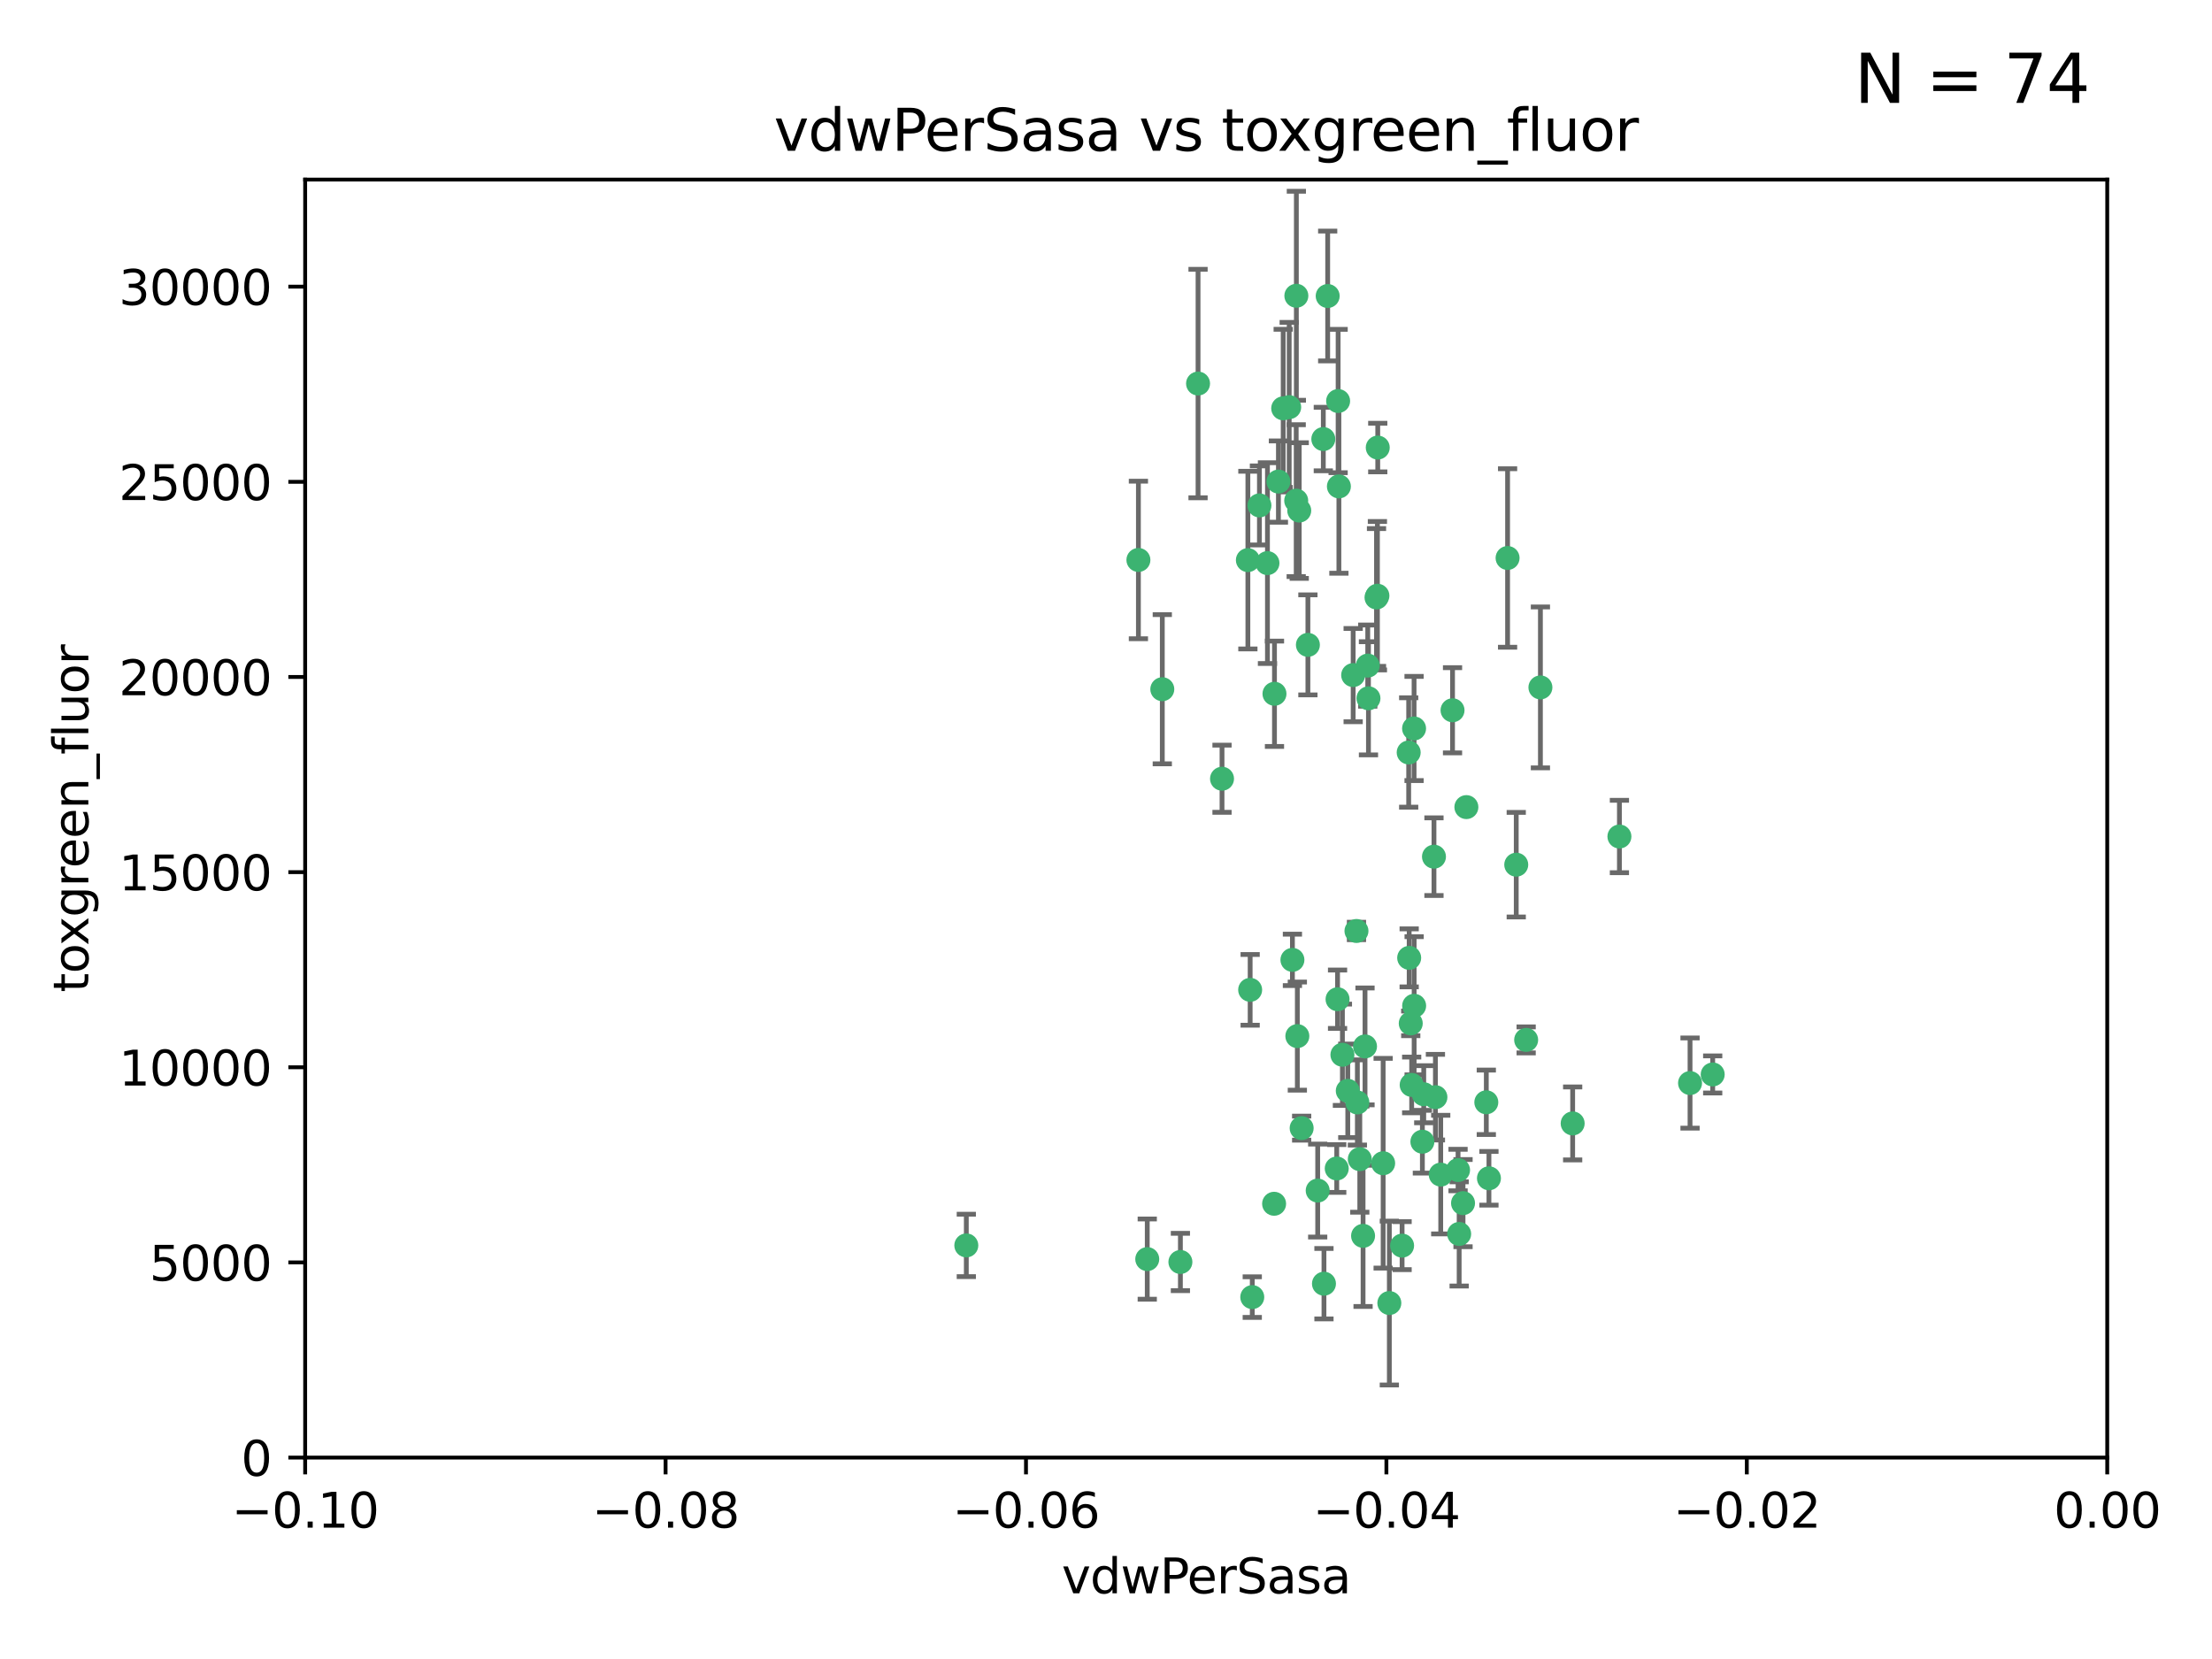 <?xml version="1.0" encoding="utf-8" standalone="no"?>
<!DOCTYPE svg PUBLIC "-//W3C//DTD SVG 1.1//EN"
  "http://www.w3.org/Graphics/SVG/1.1/DTD/svg11.dtd">
<svg xmlns:xlink="http://www.w3.org/1999/xlink" width="460.8pt" height="345.6pt" viewBox="0 0 460.8 345.6" xmlns="http://www.w3.org/2000/svg" version="1.1">
 <defs>
  <style type="text/css">*{stroke-linejoin: round; stroke-linecap: butt}</style>
 </defs>
 <g id="figure_1">
  <g id="patch_1">
   <path d="M 0 345.6 
L 460.8 345.6 
L 460.8 0 
L 0 0 
z
" style="fill: #ffffff"/>
  </g>
  <g id="axes_1">
   <g id="patch_2">
    <path d="M 63.571 303.64 
L 438.975 303.64 
L 438.975 37.411 
L 63.571 37.411 
z
" style="fill: #ffffff"/>
   </g>
   <g id="PathCollection_1">
    <defs>
     <path id="mf7aa56ab09" d="M 0 1.118 
C 0.297 1.118 0.581 1 0.791 0.791 
C 1 0.581 1.118 0.297 1.118 0 
C 1.118 -0.297 1 -0.581 0.791 -0.791 
C 0.581 -1 0.297 -1.118 0 -1.118 
C -0.297 -1.118 -0.581 -1 -0.791 -0.791 
C -1 -0.581 -1.118 -0.297 -1.118 0 
C -1.118 0.297 -1 0.581 -0.791 0.791 
C -0.581 1 -0.297 1.118 0 1.118 
z
" style="stroke: #3cb371"/>
    </defs>
    <g clip-path="url(#pc02e279dca)">
     <use xlink:href="#mf7aa56ab09" x="266.318" y="100.319" style="fill: #3cb371; stroke: #3cb371"/>
     <use xlink:href="#mf7aa56ab09" x="270.055" y="61.614" style="fill: #3cb371; stroke: #3cb371"/>
     <use xlink:href="#mf7aa56ab09" x="286.941" y="124.1" style="fill: #3cb371; stroke: #3cb371"/>
     <use xlink:href="#mf7aa56ab09" x="270.654" y="106.358" style="fill: #3cb371; stroke: #3cb371"/>
     <use xlink:href="#mf7aa56ab09" x="249.576" y="79.9" style="fill: #3cb371; stroke: #3cb371"/>
     <use xlink:href="#mf7aa56ab09" x="201.3" y="259.442" style="fill: #3cb371; stroke: #3cb371"/>
     <use xlink:href="#mf7aa56ab09" x="267.313" y="85.062" style="fill: #3cb371; stroke: #3cb371"/>
     <use xlink:href="#mf7aa56ab09" x="281.888" y="140.634" style="fill: #3cb371; stroke: #3cb371"/>
     <use xlink:href="#mf7aa56ab09" x="264.035" y="117.306" style="fill: #3cb371; stroke: #3cb371"/>
     <use xlink:href="#mf7aa56ab09" x="262.362" y="105.288" style="fill: #3cb371; stroke: #3cb371"/>
     <use xlink:href="#mf7aa56ab09" x="278.917" y="101.33" style="fill: #3cb371; stroke: #3cb371"/>
     <use xlink:href="#mf7aa56ab09" x="270.26" y="215.839" style="fill: #3cb371; stroke: #3cb371"/>
     <use xlink:href="#mf7aa56ab09" x="242.128" y="143.574" style="fill: #3cb371; stroke: #3cb371"/>
     <use xlink:href="#mf7aa56ab09" x="268.562" y="84.817" style="fill: #3cb371; stroke: #3cb371"/>
     <use xlink:href="#mf7aa56ab09" x="259.956" y="116.682" style="fill: #3cb371; stroke: #3cb371"/>
     <use xlink:href="#mf7aa56ab09" x="275.671" y="91.463" style="fill: #3cb371; stroke: #3cb371"/>
     <use xlink:href="#mf7aa56ab09" x="278.755" y="83.54" style="fill: #3cb371; stroke: #3cb371"/>
     <use xlink:href="#mf7aa56ab09" x="315.862" y="180.131" style="fill: #3cb371; stroke: #3cb371"/>
     <use xlink:href="#mf7aa56ab09" x="292.082" y="259.488" style="fill: #3cb371; stroke: #3cb371"/>
     <use xlink:href="#mf7aa56ab09" x="302.589" y="147.962" style="fill: #3cb371; stroke: #3cb371"/>
     <use xlink:href="#mf7aa56ab09" x="271.159" y="235.012" style="fill: #3cb371; stroke: #3cb371"/>
     <use xlink:href="#mf7aa56ab09" x="288.137" y="242.324" style="fill: #3cb371; stroke: #3cb371"/>
     <use xlink:href="#mf7aa56ab09" x="287.011" y="93.237" style="fill: #3cb371; stroke: #3cb371"/>
     <use xlink:href="#mf7aa56ab09" x="237.152" y="116.65" style="fill: #3cb371; stroke: #3cb371"/>
     <use xlink:href="#mf7aa56ab09" x="276.581" y="61.664" style="fill: #3cb371; stroke: #3cb371"/>
     <use xlink:href="#mf7aa56ab09" x="265.497" y="144.527" style="fill: #3cb371; stroke: #3cb371"/>
     <use xlink:href="#mf7aa56ab09" x="269.235" y="199.958" style="fill: #3cb371; stroke: #3cb371"/>
     <use xlink:href="#mf7aa56ab09" x="283.27" y="241.471" style="fill: #3cb371; stroke: #3cb371"/>
     <use xlink:href="#mf7aa56ab09" x="293.557" y="199.541" style="fill: #3cb371; stroke: #3cb371"/>
     <use xlink:href="#mf7aa56ab09" x="272.46" y="134.337" style="fill: #3cb371; stroke: #3cb371"/>
     <use xlink:href="#mf7aa56ab09" x="270.023" y="104.293" style="fill: #3cb371; stroke: #3cb371"/>
     <use xlink:href="#mf7aa56ab09" x="293.454" y="156.754" style="fill: #3cb371; stroke: #3cb371"/>
     <use xlink:href="#mf7aa56ab09" x="304.776" y="250.635" style="fill: #3cb371; stroke: #3cb371"/>
     <use xlink:href="#mf7aa56ab09" x="284.928" y="138.657" style="fill: #3cb371; stroke: #3cb371"/>
     <use xlink:href="#mf7aa56ab09" x="286.752" y="124.464" style="fill: #3cb371; stroke: #3cb371"/>
     <use xlink:href="#mf7aa56ab09" x="265.419" y="250.767" style="fill: #3cb371; stroke: #3cb371"/>
     <use xlink:href="#mf7aa56ab09" x="283.953" y="257.451" style="fill: #3cb371; stroke: #3cb371"/>
     <use xlink:href="#mf7aa56ab09" x="296.308" y="237.838" style="fill: #3cb371; stroke: #3cb371"/>
     <use xlink:href="#mf7aa56ab09" x="245.899" y="262.896" style="fill: #3cb371; stroke: #3cb371"/>
     <use xlink:href="#mf7aa56ab09" x="337.354" y="174.261" style="fill: #3cb371; stroke: #3cb371"/>
     <use xlink:href="#mf7aa56ab09" x="254.569" y="162.223" style="fill: #3cb371; stroke: #3cb371"/>
     <use xlink:href="#mf7aa56ab09" x="294.077" y="226.007" style="fill: #3cb371; stroke: #3cb371"/>
     <use xlink:href="#mf7aa56ab09" x="275.806" y="267.417" style="fill: #3cb371; stroke: #3cb371"/>
     <use xlink:href="#mf7aa56ab09" x="238.994" y="262.293" style="fill: #3cb371; stroke: #3cb371"/>
     <use xlink:href="#mf7aa56ab09" x="260.869" y="270.21" style="fill: #3cb371; stroke: #3cb371"/>
     <use xlink:href="#mf7aa56ab09" x="284.358" y="217.987" style="fill: #3cb371; stroke: #3cb371"/>
     <use xlink:href="#mf7aa56ab09" x="274.5" y="248.016" style="fill: #3cb371; stroke: #3cb371"/>
     <use xlink:href="#mf7aa56ab09" x="280.767" y="227.238" style="fill: #3cb371; stroke: #3cb371"/>
     <use xlink:href="#mf7aa56ab09" x="282.577" y="193.94" style="fill: #3cb371; stroke: #3cb371"/>
     <use xlink:href="#mf7aa56ab09" x="317.926" y="216.63" style="fill: #3cb371; stroke: #3cb371"/>
     <use xlink:href="#mf7aa56ab09" x="294.592" y="209.522" style="fill: #3cb371; stroke: #3cb371"/>
     <use xlink:href="#mf7aa56ab09" x="293.884" y="213.19" style="fill: #3cb371; stroke: #3cb371"/>
     <use xlink:href="#mf7aa56ab09" x="260.43" y="206.203" style="fill: #3cb371; stroke: #3cb371"/>
     <use xlink:href="#mf7aa56ab09" x="285.076" y="145.468" style="fill: #3cb371; stroke: #3cb371"/>
     <use xlink:href="#mf7aa56ab09" x="309.626" y="229.628" style="fill: #3cb371; stroke: #3cb371"/>
     <use xlink:href="#mf7aa56ab09" x="298.722" y="178.461" style="fill: #3cb371; stroke: #3cb371"/>
     <use xlink:href="#mf7aa56ab09" x="282.767" y="229.663" style="fill: #3cb371; stroke: #3cb371"/>
     <use xlink:href="#mf7aa56ab09" x="310.174" y="245.459" style="fill: #3cb371; stroke: #3cb371"/>
     <use xlink:href="#mf7aa56ab09" x="305.473" y="168.134" style="fill: #3cb371; stroke: #3cb371"/>
     <use xlink:href="#mf7aa56ab09" x="289.425" y="271.445" style="fill: #3cb371; stroke: #3cb371"/>
     <use xlink:href="#mf7aa56ab09" x="279.65" y="219.726" style="fill: #3cb371; stroke: #3cb371"/>
     <use xlink:href="#mf7aa56ab09" x="278.637" y="208.158" style="fill: #3cb371; stroke: #3cb371"/>
     <use xlink:href="#mf7aa56ab09" x="296.591" y="227.947" style="fill: #3cb371; stroke: #3cb371"/>
     <use xlink:href="#mf7aa56ab09" x="320.897" y="143.2" style="fill: #3cb371; stroke: #3cb371"/>
     <use xlink:href="#mf7aa56ab09" x="314.057" y="116.24" style="fill: #3cb371; stroke: #3cb371"/>
     <use xlink:href="#mf7aa56ab09" x="299.023" y="228.56" style="fill: #3cb371; stroke: #3cb371"/>
     <use xlink:href="#mf7aa56ab09" x="303.97" y="257.051" style="fill: #3cb371; stroke: #3cb371"/>
     <use xlink:href="#mf7aa56ab09" x="278.467" y="243.416" style="fill: #3cb371; stroke: #3cb371"/>
     <use xlink:href="#mf7aa56ab09" x="300.13" y="244.691" style="fill: #3cb371; stroke: #3cb371"/>
     <use xlink:href="#mf7aa56ab09" x="303.74" y="243.742" style="fill: #3cb371; stroke: #3cb371"/>
     <use xlink:href="#mf7aa56ab09" x="352.067" y="225.621" style="fill: #3cb371; stroke: #3cb371"/>
     <use xlink:href="#mf7aa56ab09" x="327.614" y="234.031" style="fill: #3cb371; stroke: #3cb371"/>
     <use xlink:href="#mf7aa56ab09" x="356.787" y="223.827" style="fill: #3cb371; stroke: #3cb371"/>
     <use xlink:href="#mf7aa56ab09" x="294.577" y="151.755" style="fill: #3cb371; stroke: #3cb371"/>
    </g>
   </g>
   <g id="matplotlib.axis_1">
    <g id="xtick_1">
     <g id="line2d_1">
      <defs>
       <path id="mc8faaa4031" d="M 0 0 
L 0 3.5 
" style="stroke: #000000; stroke-width: 0.8"/>
      </defs>
      <g>
       <use xlink:href="#mc8faaa4031" x="63.571" y="303.64" style="stroke: #000000; stroke-width: 0.8"/>
      </g>
     </g>
     <g id="text_1">
      <!-- −0.10 -->
      <g transform="translate(48.249 318.238)scale(0.1 -0.1)">
       <defs>
        <path id="DejaVuSans-2212" d="M 678 2272 
L 4684 2272 
L 4684 1741 
L 678 1741 
L 678 2272 
z
" transform="scale(0.016)"/>
        <path id="DejaVuSans-30" d="M 2034 4250 
Q 1547 4250 1301 3770 
Q 1056 3291 1056 2328 
Q 1056 1369 1301 889 
Q 1547 409 2034 409 
Q 2525 409 2770 889 
Q 3016 1369 3016 2328 
Q 3016 3291 2770 3770 
Q 2525 4250 2034 4250 
z
M 2034 4750 
Q 2819 4750 3233 4129 
Q 3647 3509 3647 2328 
Q 3647 1150 3233 529 
Q 2819 -91 2034 -91 
Q 1250 -91 836 529 
Q 422 1150 422 2328 
Q 422 3509 836 4129 
Q 1250 4750 2034 4750 
z
" transform="scale(0.016)"/>
        <path id="DejaVuSans-2e" d="M 684 794 
L 1344 794 
L 1344 0 
L 684 0 
L 684 794 
z
" transform="scale(0.016)"/>
        <path id="DejaVuSans-31" d="M 794 531 
L 1825 531 
L 1825 4091 
L 703 3866 
L 703 4441 
L 1819 4666 
L 2450 4666 
L 2450 531 
L 3481 531 
L 3481 0 
L 794 0 
L 794 531 
z
" transform="scale(0.016)"/>
       </defs>
       <use xlink:href="#DejaVuSans-2212"/>
       <use xlink:href="#DejaVuSans-30" x="83.789"/>
       <use xlink:href="#DejaVuSans-2e" x="147.412"/>
       <use xlink:href="#DejaVuSans-31" x="179.199"/>
       <use xlink:href="#DejaVuSans-30" x="242.822"/>
      </g>
     </g>
    </g>
    <g id="xtick_2">
     <g id="line2d_2">
      <g>
       <use xlink:href="#mc8faaa4031" x="138.652" y="303.64" style="stroke: #000000; stroke-width: 0.8"/>
      </g>
     </g>
     <g id="text_2">
      <!-- −0.08 -->
      <g transform="translate(123.329 318.238)scale(0.1 -0.1)">
       <defs>
        <path id="DejaVuSans-38" d="M 2034 2216 
Q 1584 2216 1326 1975 
Q 1069 1734 1069 1313 
Q 1069 891 1326 650 
Q 1584 409 2034 409 
Q 2484 409 2743 651 
Q 3003 894 3003 1313 
Q 3003 1734 2745 1975 
Q 2488 2216 2034 2216 
z
M 1403 2484 
Q 997 2584 770 2862 
Q 544 3141 544 3541 
Q 544 4100 942 4425 
Q 1341 4750 2034 4750 
Q 2731 4750 3128 4425 
Q 3525 4100 3525 3541 
Q 3525 3141 3298 2862 
Q 3072 2584 2669 2484 
Q 3125 2378 3379 2068 
Q 3634 1759 3634 1313 
Q 3634 634 3220 271 
Q 2806 -91 2034 -91 
Q 1263 -91 848 271 
Q 434 634 434 1313 
Q 434 1759 690 2068 
Q 947 2378 1403 2484 
z
M 1172 3481 
Q 1172 3119 1398 2916 
Q 1625 2713 2034 2713 
Q 2441 2713 2670 2916 
Q 2900 3119 2900 3481 
Q 2900 3844 2670 4047 
Q 2441 4250 2034 4250 
Q 1625 4250 1398 4047 
Q 1172 3844 1172 3481 
z
" transform="scale(0.016)"/>
       </defs>
       <use xlink:href="#DejaVuSans-2212"/>
       <use xlink:href="#DejaVuSans-30" x="83.789"/>
       <use xlink:href="#DejaVuSans-2e" x="147.412"/>
       <use xlink:href="#DejaVuSans-30" x="179.199"/>
       <use xlink:href="#DejaVuSans-38" x="242.822"/>
      </g>
     </g>
    </g>
    <g id="xtick_3">
     <g id="line2d_3">
      <g>
       <use xlink:href="#mc8faaa4031" x="213.733" y="303.64" style="stroke: #000000; stroke-width: 0.8"/>
      </g>
     </g>
     <g id="text_3">
      <!-- −0.06 -->
      <g transform="translate(198.41 318.238)scale(0.1 -0.1)">
       <defs>
        <path id="DejaVuSans-36" d="M 2113 2584 
Q 1688 2584 1439 2293 
Q 1191 2003 1191 1497 
Q 1191 994 1439 701 
Q 1688 409 2113 409 
Q 2538 409 2786 701 
Q 3034 994 3034 1497 
Q 3034 2003 2786 2293 
Q 2538 2584 2113 2584 
z
M 3366 4563 
L 3366 3988 
Q 3128 4100 2886 4159 
Q 2644 4219 2406 4219 
Q 1781 4219 1451 3797 
Q 1122 3375 1075 2522 
Q 1259 2794 1537 2939 
Q 1816 3084 2150 3084 
Q 2853 3084 3261 2657 
Q 3669 2231 3669 1497 
Q 3669 778 3244 343 
Q 2819 -91 2113 -91 
Q 1303 -91 875 529 
Q 447 1150 447 2328 
Q 447 3434 972 4092 
Q 1497 4750 2381 4750 
Q 2619 4750 2861 4703 
Q 3103 4656 3366 4563 
z
" transform="scale(0.016)"/>
       </defs>
       <use xlink:href="#DejaVuSans-2212"/>
       <use xlink:href="#DejaVuSans-30" x="83.789"/>
       <use xlink:href="#DejaVuSans-2e" x="147.412"/>
       <use xlink:href="#DejaVuSans-30" x="179.199"/>
       <use xlink:href="#DejaVuSans-36" x="242.822"/>
      </g>
     </g>
    </g>
    <g id="xtick_4">
     <g id="line2d_4">
      <g>
       <use xlink:href="#mc8faaa4031" x="288.813" y="303.64" style="stroke: #000000; stroke-width: 0.8"/>
      </g>
     </g>
     <g id="text_4">
      <!-- −0.04 -->
      <g transform="translate(273.491 318.238)scale(0.1 -0.1)">
       <defs>
        <path id="DejaVuSans-34" d="M 2419 4116 
L 825 1625 
L 2419 1625 
L 2419 4116 
z
M 2253 4666 
L 3047 4666 
L 3047 1625 
L 3713 1625 
L 3713 1100 
L 3047 1100 
L 3047 0 
L 2419 0 
L 2419 1100 
L 313 1100 
L 313 1709 
L 2253 4666 
z
" transform="scale(0.016)"/>
       </defs>
       <use xlink:href="#DejaVuSans-2212"/>
       <use xlink:href="#DejaVuSans-30" x="83.789"/>
       <use xlink:href="#DejaVuSans-2e" x="147.412"/>
       <use xlink:href="#DejaVuSans-30" x="179.199"/>
       <use xlink:href="#DejaVuSans-34" x="242.822"/>
      </g>
     </g>
    </g>
    <g id="xtick_5">
     <g id="line2d_5">
      <g>
       <use xlink:href="#mc8faaa4031" x="363.894" y="303.64" style="stroke: #000000; stroke-width: 0.8"/>
      </g>
     </g>
     <g id="text_5">
      <!-- −0.02 -->
      <g transform="translate(348.572 318.238)scale(0.1 -0.1)">
       <defs>
        <path id="DejaVuSans-32" d="M 1228 531 
L 3431 531 
L 3431 0 
L 469 0 
L 469 531 
Q 828 903 1448 1529 
Q 2069 2156 2228 2338 
Q 2531 2678 2651 2914 
Q 2772 3150 2772 3378 
Q 2772 3750 2511 3984 
Q 2250 4219 1831 4219 
Q 1534 4219 1204 4116 
Q 875 4013 500 3803 
L 500 4441 
Q 881 4594 1212 4672 
Q 1544 4750 1819 4750 
Q 2544 4750 2975 4387 
Q 3406 4025 3406 3419 
Q 3406 3131 3298 2873 
Q 3191 2616 2906 2266 
Q 2828 2175 2409 1742 
Q 1991 1309 1228 531 
z
" transform="scale(0.016)"/>
       </defs>
       <use xlink:href="#DejaVuSans-2212"/>
       <use xlink:href="#DejaVuSans-30" x="83.789"/>
       <use xlink:href="#DejaVuSans-2e" x="147.412"/>
       <use xlink:href="#DejaVuSans-30" x="179.199"/>
       <use xlink:href="#DejaVuSans-32" x="242.822"/>
      </g>
     </g>
    </g>
    <g id="xtick_6">
     <g id="line2d_6">
      <g>
       <use xlink:href="#mc8faaa4031" x="438.975" y="303.64" style="stroke: #000000; stroke-width: 0.8"/>
      </g>
     </g>
     <g id="text_6">
      <!-- 0.00 -->
      <g transform="translate(427.842 318.238)scale(0.1 -0.1)">
       <use xlink:href="#DejaVuSans-30"/>
       <use xlink:href="#DejaVuSans-2e" x="63.623"/>
       <use xlink:href="#DejaVuSans-30" x="95.41"/>
       <use xlink:href="#DejaVuSans-30" x="159.033"/>
      </g>
     </g>
    </g>
    <g id="text_7">
     <!-- vdwPerSasa -->
     <g transform="translate(221.178 331.917)scale(0.1 -0.1)">
      <defs>
       <path id="DejaVuSans-76" d="M 191 3500 
L 800 3500 
L 1894 563 
L 2988 3500 
L 3597 3500 
L 2284 0 
L 1503 0 
L 191 3500 
z
" transform="scale(0.016)"/>
       <path id="DejaVuSans-64" d="M 2906 2969 
L 2906 4863 
L 3481 4863 
L 3481 0 
L 2906 0 
L 2906 525 
Q 2725 213 2448 61 
Q 2172 -91 1784 -91 
Q 1150 -91 751 415 
Q 353 922 353 1747 
Q 353 2572 751 3078 
Q 1150 3584 1784 3584 
Q 2172 3584 2448 3432 
Q 2725 3281 2906 2969 
z
M 947 1747 
Q 947 1113 1208 752 
Q 1469 391 1925 391 
Q 2381 391 2643 752 
Q 2906 1113 2906 1747 
Q 2906 2381 2643 2742 
Q 2381 3103 1925 3103 
Q 1469 3103 1208 2742 
Q 947 2381 947 1747 
z
" transform="scale(0.016)"/>
       <path id="DejaVuSans-77" d="M 269 3500 
L 844 3500 
L 1563 769 
L 2278 3500 
L 2956 3500 
L 3675 769 
L 4391 3500 
L 4966 3500 
L 4050 0 
L 3372 0 
L 2619 2869 
L 1863 0 
L 1184 0 
L 269 3500 
z
" transform="scale(0.016)"/>
       <path id="DejaVuSans-50" d="M 1259 4147 
L 1259 2394 
L 2053 2394 
Q 2494 2394 2734 2622 
Q 2975 2850 2975 3272 
Q 2975 3691 2734 3919 
Q 2494 4147 2053 4147 
L 1259 4147 
z
M 628 4666 
L 2053 4666 
Q 2838 4666 3239 4311 
Q 3641 3956 3641 3272 
Q 3641 2581 3239 2228 
Q 2838 1875 2053 1875 
L 1259 1875 
L 1259 0 
L 628 0 
L 628 4666 
z
" transform="scale(0.016)"/>
       <path id="DejaVuSans-65" d="M 3597 1894 
L 3597 1613 
L 953 1613 
Q 991 1019 1311 708 
Q 1631 397 2203 397 
Q 2534 397 2845 478 
Q 3156 559 3463 722 
L 3463 178 
Q 3153 47 2828 -22 
Q 2503 -91 2169 -91 
Q 1331 -91 842 396 
Q 353 884 353 1716 
Q 353 2575 817 3079 
Q 1281 3584 2069 3584 
Q 2775 3584 3186 3129 
Q 3597 2675 3597 1894 
z
M 3022 2063 
Q 3016 2534 2758 2815 
Q 2500 3097 2075 3097 
Q 1594 3097 1305 2825 
Q 1016 2553 972 2059 
L 3022 2063 
z
" transform="scale(0.016)"/>
       <path id="DejaVuSans-72" d="M 2631 2963 
Q 2534 3019 2420 3045 
Q 2306 3072 2169 3072 
Q 1681 3072 1420 2755 
Q 1159 2438 1159 1844 
L 1159 0 
L 581 0 
L 581 3500 
L 1159 3500 
L 1159 2956 
Q 1341 3275 1631 3429 
Q 1922 3584 2338 3584 
Q 2397 3584 2469 3576 
Q 2541 3569 2628 3553 
L 2631 2963 
z
" transform="scale(0.016)"/>
       <path id="DejaVuSans-53" d="M 3425 4513 
L 3425 3897 
Q 3066 4069 2747 4153 
Q 2428 4238 2131 4238 
Q 1616 4238 1336 4038 
Q 1056 3838 1056 3469 
Q 1056 3159 1242 3001 
Q 1428 2844 1947 2747 
L 2328 2669 
Q 3034 2534 3370 2195 
Q 3706 1856 3706 1288 
Q 3706 609 3251 259 
Q 2797 -91 1919 -91 
Q 1588 -91 1214 -16 
Q 841 59 441 206 
L 441 856 
Q 825 641 1194 531 
Q 1563 422 1919 422 
Q 2459 422 2753 634 
Q 3047 847 3047 1241 
Q 3047 1584 2836 1778 
Q 2625 1972 2144 2069 
L 1759 2144 
Q 1053 2284 737 2584 
Q 422 2884 422 3419 
Q 422 4038 858 4394 
Q 1294 4750 2059 4750 
Q 2388 4750 2728 4690 
Q 3069 4631 3425 4513 
z
" transform="scale(0.016)"/>
       <path id="DejaVuSans-61" d="M 2194 1759 
Q 1497 1759 1228 1600 
Q 959 1441 959 1056 
Q 959 750 1161 570 
Q 1363 391 1709 391 
Q 2188 391 2477 730 
Q 2766 1069 2766 1631 
L 2766 1759 
L 2194 1759 
z
M 3341 1997 
L 3341 0 
L 2766 0 
L 2766 531 
Q 2569 213 2275 61 
Q 1981 -91 1556 -91 
Q 1019 -91 701 211 
Q 384 513 384 1019 
Q 384 1609 779 1909 
Q 1175 2209 1959 2209 
L 2766 2209 
L 2766 2266 
Q 2766 2663 2505 2880 
Q 2244 3097 1772 3097 
Q 1472 3097 1187 3025 
Q 903 2953 641 2809 
L 641 3341 
Q 956 3463 1253 3523 
Q 1550 3584 1831 3584 
Q 2591 3584 2966 3190 
Q 3341 2797 3341 1997 
z
" transform="scale(0.016)"/>
       <path id="DejaVuSans-73" d="M 2834 3397 
L 2834 2853 
Q 2591 2978 2328 3040 
Q 2066 3103 1784 3103 
Q 1356 3103 1142 2972 
Q 928 2841 928 2578 
Q 928 2378 1081 2264 
Q 1234 2150 1697 2047 
L 1894 2003 
Q 2506 1872 2764 1633 
Q 3022 1394 3022 966 
Q 3022 478 2636 193 
Q 2250 -91 1575 -91 
Q 1294 -91 989 -36 
Q 684 19 347 128 
L 347 722 
Q 666 556 975 473 
Q 1284 391 1588 391 
Q 1994 391 2212 530 
Q 2431 669 2431 922 
Q 2431 1156 2273 1281 
Q 2116 1406 1581 1522 
L 1381 1569 
Q 847 1681 609 1914 
Q 372 2147 372 2553 
Q 372 3047 722 3315 
Q 1072 3584 1716 3584 
Q 2034 3584 2315 3537 
Q 2597 3491 2834 3397 
z
" transform="scale(0.016)"/>
      </defs>
      <use xlink:href="#DejaVuSans-76"/>
      <use xlink:href="#DejaVuSans-64" x="59.18"/>
      <use xlink:href="#DejaVuSans-77" x="122.656"/>
      <use xlink:href="#DejaVuSans-50" x="204.443"/>
      <use xlink:href="#DejaVuSans-65" x="261.121"/>
      <use xlink:href="#DejaVuSans-72" x="322.645"/>
      <use xlink:href="#DejaVuSans-53" x="363.758"/>
      <use xlink:href="#DejaVuSans-61" x="427.234"/>
      <use xlink:href="#DejaVuSans-73" x="488.514"/>
      <use xlink:href="#DejaVuSans-61" x="540.613"/>
     </g>
    </g>
   </g>
   <g id="matplotlib.axis_2">
    <g id="ytick_1">
     <g id="line2d_7">
      <defs>
       <path id="mf0a23c34ab" d="M 0 0 
L -3.5 0 
" style="stroke: #000000; stroke-width: 0.8"/>
      </defs>
      <g>
       <use xlink:href="#mf0a23c34ab" x="63.571" y="303.64" style="stroke: #000000; stroke-width: 0.8"/>
      </g>
     </g>
     <g id="text_8">
      <!-- 0 -->
      <g transform="translate(50.209 307.439)scale(0.1 -0.1)">
       <use xlink:href="#DejaVuSans-30"/>
      </g>
     </g>
    </g>
    <g id="ytick_2">
     <g id="line2d_8">
      <g>
       <use xlink:href="#mf0a23c34ab" x="63.571" y="262.986" style="stroke: #000000; stroke-width: 0.8"/>
      </g>
     </g>
     <g id="text_9">
      <!-- 5000 -->
      <g transform="translate(31.121 266.786)scale(0.1 -0.1)">
       <defs>
        <path id="DejaVuSans-35" d="M 691 4666 
L 3169 4666 
L 3169 4134 
L 1269 4134 
L 1269 2991 
Q 1406 3038 1543 3061 
Q 1681 3084 1819 3084 
Q 2600 3084 3056 2656 
Q 3513 2228 3513 1497 
Q 3513 744 3044 326 
Q 2575 -91 1722 -91 
Q 1428 -91 1123 -41 
Q 819 9 494 109 
L 494 744 
Q 775 591 1075 516 
Q 1375 441 1709 441 
Q 2250 441 2565 725 
Q 2881 1009 2881 1497 
Q 2881 1984 2565 2268 
Q 2250 2553 1709 2553 
Q 1456 2553 1204 2497 
Q 953 2441 691 2322 
L 691 4666 
z
" transform="scale(0.016)"/>
       </defs>
       <use xlink:href="#DejaVuSans-35"/>
       <use xlink:href="#DejaVuSans-30" x="63.623"/>
       <use xlink:href="#DejaVuSans-30" x="127.246"/>
       <use xlink:href="#DejaVuSans-30" x="190.869"/>
      </g>
     </g>
    </g>
    <g id="ytick_3">
     <g id="line2d_9">
      <g>
       <use xlink:href="#mf0a23c34ab" x="63.571" y="222.333" style="stroke: #000000; stroke-width: 0.8"/>
      </g>
     </g>
     <g id="text_10">
      <!-- 10000 -->
      <g transform="translate(24.759 226.132)scale(0.1 -0.1)">
       <use xlink:href="#DejaVuSans-31"/>
       <use xlink:href="#DejaVuSans-30" x="63.623"/>
       <use xlink:href="#DejaVuSans-30" x="127.246"/>
       <use xlink:href="#DejaVuSans-30" x="190.869"/>
       <use xlink:href="#DejaVuSans-30" x="254.492"/>
      </g>
     </g>
    </g>
    <g id="ytick_4">
     <g id="line2d_10">
      <g>
       <use xlink:href="#mf0a23c34ab" x="63.571" y="181.679" style="stroke: #000000; stroke-width: 0.8"/>
      </g>
     </g>
     <g id="text_11">
      <!-- 15000 -->
      <g transform="translate(24.759 185.478)scale(0.1 -0.1)">
       <use xlink:href="#DejaVuSans-31"/>
       <use xlink:href="#DejaVuSans-35" x="63.623"/>
       <use xlink:href="#DejaVuSans-30" x="127.246"/>
       <use xlink:href="#DejaVuSans-30" x="190.869"/>
       <use xlink:href="#DejaVuSans-30" x="254.492"/>
      </g>
     </g>
    </g>
    <g id="ytick_5">
     <g id="line2d_11">
      <g>
       <use xlink:href="#mf0a23c34ab" x="63.571" y="141.026" style="stroke: #000000; stroke-width: 0.8"/>
      </g>
     </g>
     <g id="text_12">
      <!-- 20000 -->
      <g transform="translate(24.759 144.825)scale(0.1 -0.1)">
       <use xlink:href="#DejaVuSans-32"/>
       <use xlink:href="#DejaVuSans-30" x="63.623"/>
       <use xlink:href="#DejaVuSans-30" x="127.246"/>
       <use xlink:href="#DejaVuSans-30" x="190.869"/>
       <use xlink:href="#DejaVuSans-30" x="254.492"/>
      </g>
     </g>
    </g>
    <g id="ytick_6">
     <g id="line2d_12">
      <g>
       <use xlink:href="#mf0a23c34ab" x="63.571" y="100.372" style="stroke: #000000; stroke-width: 0.8"/>
      </g>
     </g>
     <g id="text_13">
      <!-- 25000 -->
      <g transform="translate(24.759 104.171)scale(0.1 -0.1)">
       <use xlink:href="#DejaVuSans-32"/>
       <use xlink:href="#DejaVuSans-35" x="63.623"/>
       <use xlink:href="#DejaVuSans-30" x="127.246"/>
       <use xlink:href="#DejaVuSans-30" x="190.869"/>
       <use xlink:href="#DejaVuSans-30" x="254.492"/>
      </g>
     </g>
    </g>
    <g id="ytick_7">
     <g id="line2d_13">
      <g>
       <use xlink:href="#mf0a23c34ab" x="63.571" y="59.718" style="stroke: #000000; stroke-width: 0.8"/>
      </g>
     </g>
     <g id="text_14">
      <!-- 30000 -->
      <g transform="translate(24.759 63.518)scale(0.1 -0.1)">
       <defs>
        <path id="DejaVuSans-33" d="M 2597 2516 
Q 3050 2419 3304 2112 
Q 3559 1806 3559 1356 
Q 3559 666 3084 287 
Q 2609 -91 1734 -91 
Q 1441 -91 1130 -33 
Q 819 25 488 141 
L 488 750 
Q 750 597 1062 519 
Q 1375 441 1716 441 
Q 2309 441 2620 675 
Q 2931 909 2931 1356 
Q 2931 1769 2642 2001 
Q 2353 2234 1838 2234 
L 1294 2234 
L 1294 2753 
L 1863 2753 
Q 2328 2753 2575 2939 
Q 2822 3125 2822 3475 
Q 2822 3834 2567 4026 
Q 2313 4219 1838 4219 
Q 1578 4219 1281 4162 
Q 984 4106 628 3988 
L 628 4550 
Q 988 4650 1302 4700 
Q 1616 4750 1894 4750 
Q 2613 4750 3031 4423 
Q 3450 4097 3450 3541 
Q 3450 3153 3228 2886 
Q 3006 2619 2597 2516 
z
" transform="scale(0.016)"/>
       </defs>
       <use xlink:href="#DejaVuSans-33"/>
       <use xlink:href="#DejaVuSans-30" x="63.623"/>
       <use xlink:href="#DejaVuSans-30" x="127.246"/>
       <use xlink:href="#DejaVuSans-30" x="190.869"/>
       <use xlink:href="#DejaVuSans-30" x="254.492"/>
      </g>
     </g>
    </g>
    <g id="text_15">
     <!-- toxgreen_fluor -->
     <g transform="translate(18.401 206.72)rotate(-90)scale(0.1 -0.1)">
      <defs>
       <path id="DejaVuSans-74" d="M 1172 4494 
L 1172 3500 
L 2356 3500 
L 2356 3053 
L 1172 3053 
L 1172 1153 
Q 1172 725 1289 603 
Q 1406 481 1766 481 
L 2356 481 
L 2356 0 
L 1766 0 
Q 1100 0 847 248 
Q 594 497 594 1153 
L 594 3053 
L 172 3053 
L 172 3500 
L 594 3500 
L 594 4494 
L 1172 4494 
z
" transform="scale(0.016)"/>
       <path id="DejaVuSans-6f" d="M 1959 3097 
Q 1497 3097 1228 2736 
Q 959 2375 959 1747 
Q 959 1119 1226 758 
Q 1494 397 1959 397 
Q 2419 397 2687 759 
Q 2956 1122 2956 1747 
Q 2956 2369 2687 2733 
Q 2419 3097 1959 3097 
z
M 1959 3584 
Q 2709 3584 3137 3096 
Q 3566 2609 3566 1747 
Q 3566 888 3137 398 
Q 2709 -91 1959 -91 
Q 1206 -91 779 398 
Q 353 888 353 1747 
Q 353 2609 779 3096 
Q 1206 3584 1959 3584 
z
" transform="scale(0.016)"/>
       <path id="DejaVuSans-78" d="M 3513 3500 
L 2247 1797 
L 3578 0 
L 2900 0 
L 1881 1375 
L 863 0 
L 184 0 
L 1544 1831 
L 300 3500 
L 978 3500 
L 1906 2253 
L 2834 3500 
L 3513 3500 
z
" transform="scale(0.016)"/>
       <path id="DejaVuSans-67" d="M 2906 1791 
Q 2906 2416 2648 2759 
Q 2391 3103 1925 3103 
Q 1463 3103 1205 2759 
Q 947 2416 947 1791 
Q 947 1169 1205 825 
Q 1463 481 1925 481 
Q 2391 481 2648 825 
Q 2906 1169 2906 1791 
z
M 3481 434 
Q 3481 -459 3084 -895 
Q 2688 -1331 1869 -1331 
Q 1566 -1331 1297 -1286 
Q 1028 -1241 775 -1147 
L 775 -588 
Q 1028 -725 1275 -790 
Q 1522 -856 1778 -856 
Q 2344 -856 2625 -561 
Q 2906 -266 2906 331 
L 2906 616 
Q 2728 306 2450 153 
Q 2172 0 1784 0 
Q 1141 0 747 490 
Q 353 981 353 1791 
Q 353 2603 747 3093 
Q 1141 3584 1784 3584 
Q 2172 3584 2450 3431 
Q 2728 3278 2906 2969 
L 2906 3500 
L 3481 3500 
L 3481 434 
z
" transform="scale(0.016)"/>
       <path id="DejaVuSans-6e" d="M 3513 2113 
L 3513 0 
L 2938 0 
L 2938 2094 
Q 2938 2591 2744 2837 
Q 2550 3084 2163 3084 
Q 1697 3084 1428 2787 
Q 1159 2491 1159 1978 
L 1159 0 
L 581 0 
L 581 3500 
L 1159 3500 
L 1159 2956 
Q 1366 3272 1645 3428 
Q 1925 3584 2291 3584 
Q 2894 3584 3203 3211 
Q 3513 2838 3513 2113 
z
" transform="scale(0.016)"/>
       <path id="DejaVuSans-5f" d="M 3263 -1063 
L 3263 -1509 
L -63 -1509 
L -63 -1063 
L 3263 -1063 
z
" transform="scale(0.016)"/>
       <path id="DejaVuSans-66" d="M 2375 4863 
L 2375 4384 
L 1825 4384 
Q 1516 4384 1395 4259 
Q 1275 4134 1275 3809 
L 1275 3500 
L 2222 3500 
L 2222 3053 
L 1275 3053 
L 1275 0 
L 697 0 
L 697 3053 
L 147 3053 
L 147 3500 
L 697 3500 
L 697 3744 
Q 697 4328 969 4595 
Q 1241 4863 1831 4863 
L 2375 4863 
z
" transform="scale(0.016)"/>
       <path id="DejaVuSans-6c" d="M 603 4863 
L 1178 4863 
L 1178 0 
L 603 0 
L 603 4863 
z
" transform="scale(0.016)"/>
       <path id="DejaVuSans-75" d="M 544 1381 
L 544 3500 
L 1119 3500 
L 1119 1403 
Q 1119 906 1312 657 
Q 1506 409 1894 409 
Q 2359 409 2629 706 
Q 2900 1003 2900 1516 
L 2900 3500 
L 3475 3500 
L 3475 0 
L 2900 0 
L 2900 538 
Q 2691 219 2414 64 
Q 2138 -91 1772 -91 
Q 1169 -91 856 284 
Q 544 659 544 1381 
z
M 1991 3584 
L 1991 3584 
z
" transform="scale(0.016)"/>
      </defs>
      <use xlink:href="#DejaVuSans-74"/>
      <use xlink:href="#DejaVuSans-6f" x="39.209"/>
      <use xlink:href="#DejaVuSans-78" x="97.266"/>
      <use xlink:href="#DejaVuSans-67" x="156.445"/>
      <use xlink:href="#DejaVuSans-72" x="219.922"/>
      <use xlink:href="#DejaVuSans-65" x="258.785"/>
      <use xlink:href="#DejaVuSans-65" x="320.309"/>
      <use xlink:href="#DejaVuSans-6e" x="381.832"/>
      <use xlink:href="#DejaVuSans-5f" x="445.211"/>
      <use xlink:href="#DejaVuSans-66" x="495.211"/>
      <use xlink:href="#DejaVuSans-6c" x="530.416"/>
      <use xlink:href="#DejaVuSans-75" x="558.199"/>
      <use xlink:href="#DejaVuSans-6f" x="621.578"/>
      <use xlink:href="#DejaVuSans-72" x="682.76"/>
     </g>
    </g>
   </g>
   <g id="LineCollection_1">
    <path d="M 266.318 108.787 
L 266.318 91.852 
" clip-path="url(#pc02e279dca)" style="fill: none; stroke: #696969"/>
    <path d="M 270.055 83.38 
L 270.055 39.848 
" clip-path="url(#pc02e279dca)" style="fill: none; stroke: #696969"/>
    <path d="M 286.941 139.562 
L 286.941 108.638 
" clip-path="url(#pc02e279dca)" style="fill: none; stroke: #696969"/>
    <path d="M 270.654 120.489 
L 270.654 92.227 
" clip-path="url(#pc02e279dca)" style="fill: none; stroke: #696969"/>
    <path d="M 249.576 103.698 
L 249.576 56.102 
" clip-path="url(#pc02e279dca)" style="fill: none; stroke: #696969"/>
    <path d="M 201.3 265.941 
L 201.3 252.944 
" clip-path="url(#pc02e279dca)" style="fill: none; stroke: #696969"/>
    <path d="M 267.313 101.528 
L 267.313 68.595 
" clip-path="url(#pc02e279dca)" style="fill: none; stroke: #696969"/>
    <path d="M 281.888 150.349 
L 281.888 130.92 
" clip-path="url(#pc02e279dca)" style="fill: none; stroke: #696969"/>
    <path d="M 264.035 138.218 
L 264.035 96.393 
" clip-path="url(#pc02e279dca)" style="fill: none; stroke: #696969"/>
    <path d="M 262.362 113.522 
L 262.362 97.054 
" clip-path="url(#pc02e279dca)" style="fill: none; stroke: #696969"/>
    <path d="M 278.917 119.415 
L 278.917 83.245 
" clip-path="url(#pc02e279dca)" style="fill: none; stroke: #696969"/>
    <path d="M 270.26 227.104 
L 270.26 204.574 
" clip-path="url(#pc02e279dca)" style="fill: none; stroke: #696969"/>
    <path d="M 242.128 159.116 
L 242.128 128.031 
" clip-path="url(#pc02e279dca)" style="fill: none; stroke: #696969"/>
    <path d="M 268.562 102.476 
L 268.562 67.157 
" clip-path="url(#pc02e279dca)" style="fill: none; stroke: #696969"/>
    <path d="M 259.956 135.19 
L 259.956 98.175 
" clip-path="url(#pc02e279dca)" style="fill: none; stroke: #696969"/>
    <path d="M 275.671 98.075 
L 275.671 84.85 
" clip-path="url(#pc02e279dca)" style="fill: none; stroke: #696969"/>
    <path d="M 278.755 98.468 
L 278.755 68.613 
" clip-path="url(#pc02e279dca)" style="fill: none; stroke: #696969"/>
    <path d="M 315.862 191.021 
L 315.862 169.24 
" clip-path="url(#pc02e279dca)" style="fill: none; stroke: #696969"/>
    <path d="M 292.082 264.487 
L 292.082 254.489 
" clip-path="url(#pc02e279dca)" style="fill: none; stroke: #696969"/>
    <path d="M 302.589 156.838 
L 302.589 139.086 
" clip-path="url(#pc02e279dca)" style="fill: none; stroke: #696969"/>
    <path d="M 271.159 237.516 
L 271.159 232.507 
" clip-path="url(#pc02e279dca)" style="fill: none; stroke: #696969"/>
    <path d="M 288.137 264.166 
L 288.137 220.481 
" clip-path="url(#pc02e279dca)" style="fill: none; stroke: #696969"/>
    <path d="M 287.011 98.3 
L 287.011 88.175 
" clip-path="url(#pc02e279dca)" style="fill: none; stroke: #696969"/>
    <path d="M 237.152 133.058 
L 237.152 100.243 
" clip-path="url(#pc02e279dca)" style="fill: none; stroke: #696969"/>
    <path d="M 276.581 75.185 
L 276.581 48.142 
" clip-path="url(#pc02e279dca)" style="fill: none; stroke: #696969"/>
    <path d="M 265.497 155.498 
L 265.497 133.556 
" clip-path="url(#pc02e279dca)" style="fill: none; stroke: #696969"/>
    <path d="M 269.235 205.31 
L 269.235 194.605 
" clip-path="url(#pc02e279dca)" style="fill: none; stroke: #696969"/>
    <path d="M 283.27 252.525 
L 283.27 230.416 
" clip-path="url(#pc02e279dca)" style="fill: none; stroke: #696969"/>
    <path d="M 293.557 205.585 
L 293.557 193.497 
" clip-path="url(#pc02e279dca)" style="fill: none; stroke: #696969"/>
    <path d="M 272.46 144.76 
L 272.46 123.915 
" clip-path="url(#pc02e279dca)" style="fill: none; stroke: #696969"/>
    <path d="M 270.023 120.111 
L 270.023 88.475 
" clip-path="url(#pc02e279dca)" style="fill: none; stroke: #696969"/>
    <path d="M 293.454 168.148 
L 293.454 145.359 
" clip-path="url(#pc02e279dca)" style="fill: none; stroke: #696969"/>
    <path d="M 304.776 259.717 
L 304.776 241.553 
" clip-path="url(#pc02e279dca)" style="fill: none; stroke: #696969"/>
    <path d="M 284.928 147.112 
L 284.928 130.202 
" clip-path="url(#pc02e279dca)" style="fill: none; stroke: #696969"/>
    <path d="M 286.752 138.816 
L 286.752 110.112 
" clip-path="url(#pc02e279dca)" style="fill: none; stroke: #696969"/>
    <path d="M 265.419 251.458 
L 265.419 250.077 
" clip-path="url(#pc02e279dca)" style="fill: none; stroke: #696969"/>
    <path d="M 283.953 272.157 
L 283.953 242.746 
" clip-path="url(#pc02e279dca)" style="fill: none; stroke: #696969"/>
    <path d="M 296.308 244.374 
L 296.308 231.301 
" clip-path="url(#pc02e279dca)" style="fill: none; stroke: #696969"/>
    <path d="M 245.899 268.864 
L 245.899 256.927 
" clip-path="url(#pc02e279dca)" style="fill: none; stroke: #696969"/>
    <path d="M 337.354 181.8 
L 337.354 166.721 
" clip-path="url(#pc02e279dca)" style="fill: none; stroke: #696969"/>
    <path d="M 254.569 169.217 
L 254.569 155.229 
" clip-path="url(#pc02e279dca)" style="fill: none; stroke: #696969"/>
    <path d="M 294.077 231.811 
L 294.077 220.203 
" clip-path="url(#pc02e279dca)" style="fill: none; stroke: #696969"/>
    <path d="M 275.806 274.752 
L 275.806 260.081 
" clip-path="url(#pc02e279dca)" style="fill: none; stroke: #696969"/>
    <path d="M 238.994 270.647 
L 238.994 253.939 
" clip-path="url(#pc02e279dca)" style="fill: none; stroke: #696969"/>
    <path d="M 260.869 274.44 
L 260.869 265.981 
" clip-path="url(#pc02e279dca)" style="fill: none; stroke: #696969"/>
    <path d="M 284.358 230.162 
L 284.358 205.812 
" clip-path="url(#pc02e279dca)" style="fill: none; stroke: #696969"/>
    <path d="M 274.5 257.7 
L 274.5 238.331 
" clip-path="url(#pc02e279dca)" style="fill: none; stroke: #696969"/>
    <path d="M 280.767 236.979 
L 280.767 217.496 
" clip-path="url(#pc02e279dca)" style="fill: none; stroke: #696969"/>
    <path d="M 282.577 195.758 
L 282.577 192.122 
" clip-path="url(#pc02e279dca)" style="fill: none; stroke: #696969"/>
    <path d="M 317.926 219.341 
L 317.926 213.92 
" clip-path="url(#pc02e279dca)" style="fill: none; stroke: #696969"/>
    <path d="M 294.592 223.913 
L 294.592 195.131 
" clip-path="url(#pc02e279dca)" style="fill: none; stroke: #696969"/>
    <path d="M 293.884 215.762 
L 293.884 210.618 
" clip-path="url(#pc02e279dca)" style="fill: none; stroke: #696969"/>
    <path d="M 260.43 213.569 
L 260.43 198.836 
" clip-path="url(#pc02e279dca)" style="fill: none; stroke: #696969"/>
    <path d="M 285.076 157.254 
L 285.076 133.683 
" clip-path="url(#pc02e279dca)" style="fill: none; stroke: #696969"/>
    <path d="M 309.626 236.34 
L 309.626 222.916 
" clip-path="url(#pc02e279dca)" style="fill: none; stroke: #696969"/>
    <path d="M 298.722 186.549 
L 298.722 170.372 
" clip-path="url(#pc02e279dca)" style="fill: none; stroke: #696969"/>
    <path d="M 282.767 238.535 
L 282.767 220.792 
" clip-path="url(#pc02e279dca)" style="fill: none; stroke: #696969"/>
    <path d="M 310.174 251.049 
L 310.174 239.868 
" clip-path="url(#pc02e279dca)" style="fill: none; stroke: #696969"/>
    <path d="M 305.473 168.892 
L 305.473 167.376 
" clip-path="url(#pc02e279dca)" style="fill: none; stroke: #696969"/>
    <path d="M 289.425 288.513 
L 289.425 254.376 
" clip-path="url(#pc02e279dca)" style="fill: none; stroke: #696969"/>
    <path d="M 279.65 230.277 
L 279.65 209.176 
" clip-path="url(#pc02e279dca)" style="fill: none; stroke: #696969"/>
    <path d="M 278.637 214.239 
L 278.637 202.077 
" clip-path="url(#pc02e279dca)" style="fill: none; stroke: #696969"/>
    <path d="M 296.591 233.892 
L 296.591 222.002 
" clip-path="url(#pc02e279dca)" style="fill: none; stroke: #696969"/>
    <path d="M 320.897 159.961 
L 320.897 126.439 
" clip-path="url(#pc02e279dca)" style="fill: none; stroke: #696969"/>
    <path d="M 314.057 134.83 
L 314.057 97.649 
" clip-path="url(#pc02e279dca)" style="fill: none; stroke: #696969"/>
    <path d="M 299.023 237.48 
L 299.023 219.64 
" clip-path="url(#pc02e279dca)" style="fill: none; stroke: #696969"/>
    <path d="M 303.97 267.904 
L 303.97 246.198 
" clip-path="url(#pc02e279dca)" style="fill: none; stroke: #696969"/>
    <path d="M 278.467 248.392 
L 278.467 238.44 
" clip-path="url(#pc02e279dca)" style="fill: none; stroke: #696969"/>
    <path d="M 300.13 257.049 
L 300.13 232.333 
" clip-path="url(#pc02e279dca)" style="fill: none; stroke: #696969"/>
    <path d="M 303.74 248.063 
L 303.74 239.42 
" clip-path="url(#pc02e279dca)" style="fill: none; stroke: #696969"/>
    <path d="M 352.067 235.016 
L 352.067 216.227 
" clip-path="url(#pc02e279dca)" style="fill: none; stroke: #696969"/>
    <path d="M 327.614 241.631 
L 327.614 226.431 
" clip-path="url(#pc02e279dca)" style="fill: none; stroke: #696969"/>
    <path d="M 356.787 227.689 
L 356.787 219.964 
" clip-path="url(#pc02e279dca)" style="fill: none; stroke: #696969"/>
    <path d="M 294.577 162.606 
L 294.577 140.905 
" clip-path="url(#pc02e279dca)" style="fill: none; stroke: #696969"/>
   </g>
   <g id="line2d_14">
    <defs>
     <path id="m125ca523d7" d="M 2 0 
L -2 -0 
" style="stroke: #696969"/>
    </defs>
    <g clip-path="url(#pc02e279dca)">
     <use xlink:href="#m125ca523d7" x="266.318" y="108.787" style="fill: #696969; stroke: #696969"/>
     <use xlink:href="#m125ca523d7" x="270.055" y="83.38" style="fill: #696969; stroke: #696969"/>
     <use xlink:href="#m125ca523d7" x="286.941" y="139.562" style="fill: #696969; stroke: #696969"/>
     <use xlink:href="#m125ca523d7" x="270.654" y="120.489" style="fill: #696969; stroke: #696969"/>
     <use xlink:href="#m125ca523d7" x="249.576" y="103.698" style="fill: #696969; stroke: #696969"/>
     <use xlink:href="#m125ca523d7" x="201.3" y="265.941" style="fill: #696969; stroke: #696969"/>
     <use xlink:href="#m125ca523d7" x="267.313" y="101.528" style="fill: #696969; stroke: #696969"/>
     <use xlink:href="#m125ca523d7" x="281.888" y="150.349" style="fill: #696969; stroke: #696969"/>
     <use xlink:href="#m125ca523d7" x="264.035" y="138.218" style="fill: #696969; stroke: #696969"/>
     <use xlink:href="#m125ca523d7" x="262.362" y="113.522" style="fill: #696969; stroke: #696969"/>
     <use xlink:href="#m125ca523d7" x="278.917" y="119.415" style="fill: #696969; stroke: #696969"/>
     <use xlink:href="#m125ca523d7" x="270.26" y="227.104" style="fill: #696969; stroke: #696969"/>
     <use xlink:href="#m125ca523d7" x="242.128" y="159.116" style="fill: #696969; stroke: #696969"/>
     <use xlink:href="#m125ca523d7" x="268.562" y="102.476" style="fill: #696969; stroke: #696969"/>
     <use xlink:href="#m125ca523d7" x="259.956" y="135.19" style="fill: #696969; stroke: #696969"/>
     <use xlink:href="#m125ca523d7" x="275.671" y="98.075" style="fill: #696969; stroke: #696969"/>
     <use xlink:href="#m125ca523d7" x="278.755" y="98.468" style="fill: #696969; stroke: #696969"/>
     <use xlink:href="#m125ca523d7" x="315.862" y="191.021" style="fill: #696969; stroke: #696969"/>
     <use xlink:href="#m125ca523d7" x="292.082" y="264.487" style="fill: #696969; stroke: #696969"/>
     <use xlink:href="#m125ca523d7" x="302.589" y="156.838" style="fill: #696969; stroke: #696969"/>
     <use xlink:href="#m125ca523d7" x="271.159" y="237.516" style="fill: #696969; stroke: #696969"/>
     <use xlink:href="#m125ca523d7" x="288.137" y="264.166" style="fill: #696969; stroke: #696969"/>
     <use xlink:href="#m125ca523d7" x="287.011" y="98.3" style="fill: #696969; stroke: #696969"/>
     <use xlink:href="#m125ca523d7" x="237.152" y="133.058" style="fill: #696969; stroke: #696969"/>
     <use xlink:href="#m125ca523d7" x="276.581" y="75.185" style="fill: #696969; stroke: #696969"/>
     <use xlink:href="#m125ca523d7" x="265.497" y="155.498" style="fill: #696969; stroke: #696969"/>
     <use xlink:href="#m125ca523d7" x="269.235" y="205.31" style="fill: #696969; stroke: #696969"/>
     <use xlink:href="#m125ca523d7" x="283.27" y="252.525" style="fill: #696969; stroke: #696969"/>
     <use xlink:href="#m125ca523d7" x="293.557" y="205.585" style="fill: #696969; stroke: #696969"/>
     <use xlink:href="#m125ca523d7" x="272.46" y="144.76" style="fill: #696969; stroke: #696969"/>
     <use xlink:href="#m125ca523d7" x="270.023" y="120.111" style="fill: #696969; stroke: #696969"/>
     <use xlink:href="#m125ca523d7" x="293.454" y="168.148" style="fill: #696969; stroke: #696969"/>
     <use xlink:href="#m125ca523d7" x="304.776" y="259.717" style="fill: #696969; stroke: #696969"/>
     <use xlink:href="#m125ca523d7" x="284.928" y="147.112" style="fill: #696969; stroke: #696969"/>
     <use xlink:href="#m125ca523d7" x="286.752" y="138.816" style="fill: #696969; stroke: #696969"/>
     <use xlink:href="#m125ca523d7" x="265.419" y="251.458" style="fill: #696969; stroke: #696969"/>
     <use xlink:href="#m125ca523d7" x="283.953" y="272.157" style="fill: #696969; stroke: #696969"/>
     <use xlink:href="#m125ca523d7" x="296.308" y="244.374" style="fill: #696969; stroke: #696969"/>
     <use xlink:href="#m125ca523d7" x="245.899" y="268.864" style="fill: #696969; stroke: #696969"/>
     <use xlink:href="#m125ca523d7" x="337.354" y="181.8" style="fill: #696969; stroke: #696969"/>
     <use xlink:href="#m125ca523d7" x="254.569" y="169.217" style="fill: #696969; stroke: #696969"/>
     <use xlink:href="#m125ca523d7" x="294.077" y="231.811" style="fill: #696969; stroke: #696969"/>
     <use xlink:href="#m125ca523d7" x="275.806" y="274.752" style="fill: #696969; stroke: #696969"/>
     <use xlink:href="#m125ca523d7" x="238.994" y="270.647" style="fill: #696969; stroke: #696969"/>
     <use xlink:href="#m125ca523d7" x="260.869" y="274.44" style="fill: #696969; stroke: #696969"/>
     <use xlink:href="#m125ca523d7" x="284.358" y="230.162" style="fill: #696969; stroke: #696969"/>
     <use xlink:href="#m125ca523d7" x="274.5" y="257.7" style="fill: #696969; stroke: #696969"/>
     <use xlink:href="#m125ca523d7" x="280.767" y="236.979" style="fill: #696969; stroke: #696969"/>
     <use xlink:href="#m125ca523d7" x="282.577" y="195.758" style="fill: #696969; stroke: #696969"/>
     <use xlink:href="#m125ca523d7" x="317.926" y="219.341" style="fill: #696969; stroke: #696969"/>
     <use xlink:href="#m125ca523d7" x="294.592" y="223.913" style="fill: #696969; stroke: #696969"/>
     <use xlink:href="#m125ca523d7" x="293.884" y="215.762" style="fill: #696969; stroke: #696969"/>
     <use xlink:href="#m125ca523d7" x="260.43" y="213.569" style="fill: #696969; stroke: #696969"/>
     <use xlink:href="#m125ca523d7" x="285.076" y="157.254" style="fill: #696969; stroke: #696969"/>
     <use xlink:href="#m125ca523d7" x="309.626" y="236.34" style="fill: #696969; stroke: #696969"/>
     <use xlink:href="#m125ca523d7" x="298.722" y="186.549" style="fill: #696969; stroke: #696969"/>
     <use xlink:href="#m125ca523d7" x="282.767" y="238.535" style="fill: #696969; stroke: #696969"/>
     <use xlink:href="#m125ca523d7" x="310.174" y="251.049" style="fill: #696969; stroke: #696969"/>
     <use xlink:href="#m125ca523d7" x="305.473" y="168.892" style="fill: #696969; stroke: #696969"/>
     <use xlink:href="#m125ca523d7" x="289.425" y="288.513" style="fill: #696969; stroke: #696969"/>
     <use xlink:href="#m125ca523d7" x="279.65" y="230.277" style="fill: #696969; stroke: #696969"/>
     <use xlink:href="#m125ca523d7" x="278.637" y="214.239" style="fill: #696969; stroke: #696969"/>
     <use xlink:href="#m125ca523d7" x="296.591" y="233.892" style="fill: #696969; stroke: #696969"/>
     <use xlink:href="#m125ca523d7" x="320.897" y="159.961" style="fill: #696969; stroke: #696969"/>
     <use xlink:href="#m125ca523d7" x="314.057" y="134.83" style="fill: #696969; stroke: #696969"/>
     <use xlink:href="#m125ca523d7" x="299.023" y="237.48" style="fill: #696969; stroke: #696969"/>
     <use xlink:href="#m125ca523d7" x="303.97" y="267.904" style="fill: #696969; stroke: #696969"/>
     <use xlink:href="#m125ca523d7" x="278.467" y="248.392" style="fill: #696969; stroke: #696969"/>
     <use xlink:href="#m125ca523d7" x="300.13" y="257.049" style="fill: #696969; stroke: #696969"/>
     <use xlink:href="#m125ca523d7" x="303.74" y="248.063" style="fill: #696969; stroke: #696969"/>
     <use xlink:href="#m125ca523d7" x="352.067" y="235.016" style="fill: #696969; stroke: #696969"/>
     <use xlink:href="#m125ca523d7" x="327.614" y="241.631" style="fill: #696969; stroke: #696969"/>
     <use xlink:href="#m125ca523d7" x="356.787" y="227.689" style="fill: #696969; stroke: #696969"/>
     <use xlink:href="#m125ca523d7" x="294.577" y="162.606" style="fill: #696969; stroke: #696969"/>
    </g>
   </g>
   <g id="line2d_15">
    <g clip-path="url(#pc02e279dca)">
     <use xlink:href="#m125ca523d7" x="266.318" y="91.852" style="fill: #696969; stroke: #696969"/>
     <use xlink:href="#m125ca523d7" x="270.055" y="39.848" style="fill: #696969; stroke: #696969"/>
     <use xlink:href="#m125ca523d7" x="286.941" y="108.638" style="fill: #696969; stroke: #696969"/>
     <use xlink:href="#m125ca523d7" x="270.654" y="92.227" style="fill: #696969; stroke: #696969"/>
     <use xlink:href="#m125ca523d7" x="249.576" y="56.102" style="fill: #696969; stroke: #696969"/>
     <use xlink:href="#m125ca523d7" x="201.3" y="252.944" style="fill: #696969; stroke: #696969"/>
     <use xlink:href="#m125ca523d7" x="267.313" y="68.595" style="fill: #696969; stroke: #696969"/>
     <use xlink:href="#m125ca523d7" x="281.888" y="130.92" style="fill: #696969; stroke: #696969"/>
     <use xlink:href="#m125ca523d7" x="264.035" y="96.393" style="fill: #696969; stroke: #696969"/>
     <use xlink:href="#m125ca523d7" x="262.362" y="97.054" style="fill: #696969; stroke: #696969"/>
     <use xlink:href="#m125ca523d7" x="278.917" y="83.245" style="fill: #696969; stroke: #696969"/>
     <use xlink:href="#m125ca523d7" x="270.26" y="204.574" style="fill: #696969; stroke: #696969"/>
     <use xlink:href="#m125ca523d7" x="242.128" y="128.031" style="fill: #696969; stroke: #696969"/>
     <use xlink:href="#m125ca523d7" x="268.562" y="67.157" style="fill: #696969; stroke: #696969"/>
     <use xlink:href="#m125ca523d7" x="259.956" y="98.175" style="fill: #696969; stroke: #696969"/>
     <use xlink:href="#m125ca523d7" x="275.671" y="84.85" style="fill: #696969; stroke: #696969"/>
     <use xlink:href="#m125ca523d7" x="278.755" y="68.613" style="fill: #696969; stroke: #696969"/>
     <use xlink:href="#m125ca523d7" x="315.862" y="169.24" style="fill: #696969; stroke: #696969"/>
     <use xlink:href="#m125ca523d7" x="292.082" y="254.489" style="fill: #696969; stroke: #696969"/>
     <use xlink:href="#m125ca523d7" x="302.589" y="139.086" style="fill: #696969; stroke: #696969"/>
     <use xlink:href="#m125ca523d7" x="271.159" y="232.507" style="fill: #696969; stroke: #696969"/>
     <use xlink:href="#m125ca523d7" x="288.137" y="220.481" style="fill: #696969; stroke: #696969"/>
     <use xlink:href="#m125ca523d7" x="287.011" y="88.175" style="fill: #696969; stroke: #696969"/>
     <use xlink:href="#m125ca523d7" x="237.152" y="100.243" style="fill: #696969; stroke: #696969"/>
     <use xlink:href="#m125ca523d7" x="276.581" y="48.142" style="fill: #696969; stroke: #696969"/>
     <use xlink:href="#m125ca523d7" x="265.497" y="133.556" style="fill: #696969; stroke: #696969"/>
     <use xlink:href="#m125ca523d7" x="269.235" y="194.605" style="fill: #696969; stroke: #696969"/>
     <use xlink:href="#m125ca523d7" x="283.27" y="230.416" style="fill: #696969; stroke: #696969"/>
     <use xlink:href="#m125ca523d7" x="293.557" y="193.497" style="fill: #696969; stroke: #696969"/>
     <use xlink:href="#m125ca523d7" x="272.46" y="123.915" style="fill: #696969; stroke: #696969"/>
     <use xlink:href="#m125ca523d7" x="270.023" y="88.475" style="fill: #696969; stroke: #696969"/>
     <use xlink:href="#m125ca523d7" x="293.454" y="145.359" style="fill: #696969; stroke: #696969"/>
     <use xlink:href="#m125ca523d7" x="304.776" y="241.553" style="fill: #696969; stroke: #696969"/>
     <use xlink:href="#m125ca523d7" x="284.928" y="130.202" style="fill: #696969; stroke: #696969"/>
     <use xlink:href="#m125ca523d7" x="286.752" y="110.112" style="fill: #696969; stroke: #696969"/>
     <use xlink:href="#m125ca523d7" x="265.419" y="250.077" style="fill: #696969; stroke: #696969"/>
     <use xlink:href="#m125ca523d7" x="283.953" y="242.746" style="fill: #696969; stroke: #696969"/>
     <use xlink:href="#m125ca523d7" x="296.308" y="231.301" style="fill: #696969; stroke: #696969"/>
     <use xlink:href="#m125ca523d7" x="245.899" y="256.927" style="fill: #696969; stroke: #696969"/>
     <use xlink:href="#m125ca523d7" x="337.354" y="166.721" style="fill: #696969; stroke: #696969"/>
     <use xlink:href="#m125ca523d7" x="254.569" y="155.229" style="fill: #696969; stroke: #696969"/>
     <use xlink:href="#m125ca523d7" x="294.077" y="220.203" style="fill: #696969; stroke: #696969"/>
     <use xlink:href="#m125ca523d7" x="275.806" y="260.081" style="fill: #696969; stroke: #696969"/>
     <use xlink:href="#m125ca523d7" x="238.994" y="253.939" style="fill: #696969; stroke: #696969"/>
     <use xlink:href="#m125ca523d7" x="260.869" y="265.981" style="fill: #696969; stroke: #696969"/>
     <use xlink:href="#m125ca523d7" x="284.358" y="205.812" style="fill: #696969; stroke: #696969"/>
     <use xlink:href="#m125ca523d7" x="274.5" y="238.331" style="fill: #696969; stroke: #696969"/>
     <use xlink:href="#m125ca523d7" x="280.767" y="217.496" style="fill: #696969; stroke: #696969"/>
     <use xlink:href="#m125ca523d7" x="282.577" y="192.122" style="fill: #696969; stroke: #696969"/>
     <use xlink:href="#m125ca523d7" x="317.926" y="213.92" style="fill: #696969; stroke: #696969"/>
     <use xlink:href="#m125ca523d7" x="294.592" y="195.131" style="fill: #696969; stroke: #696969"/>
     <use xlink:href="#m125ca523d7" x="293.884" y="210.618" style="fill: #696969; stroke: #696969"/>
     <use xlink:href="#m125ca523d7" x="260.43" y="198.836" style="fill: #696969; stroke: #696969"/>
     <use xlink:href="#m125ca523d7" x="285.076" y="133.683" style="fill: #696969; stroke: #696969"/>
     <use xlink:href="#m125ca523d7" x="309.626" y="222.916" style="fill: #696969; stroke: #696969"/>
     <use xlink:href="#m125ca523d7" x="298.722" y="170.372" style="fill: #696969; stroke: #696969"/>
     <use xlink:href="#m125ca523d7" x="282.767" y="220.792" style="fill: #696969; stroke: #696969"/>
     <use xlink:href="#m125ca523d7" x="310.174" y="239.868" style="fill: #696969; stroke: #696969"/>
     <use xlink:href="#m125ca523d7" x="305.473" y="167.376" style="fill: #696969; stroke: #696969"/>
     <use xlink:href="#m125ca523d7" x="289.425" y="254.376" style="fill: #696969; stroke: #696969"/>
     <use xlink:href="#m125ca523d7" x="279.65" y="209.176" style="fill: #696969; stroke: #696969"/>
     <use xlink:href="#m125ca523d7" x="278.637" y="202.077" style="fill: #696969; stroke: #696969"/>
     <use xlink:href="#m125ca523d7" x="296.591" y="222.002" style="fill: #696969; stroke: #696969"/>
     <use xlink:href="#m125ca523d7" x="320.897" y="126.439" style="fill: #696969; stroke: #696969"/>
     <use xlink:href="#m125ca523d7" x="314.057" y="97.649" style="fill: #696969; stroke: #696969"/>
     <use xlink:href="#m125ca523d7" x="299.023" y="219.64" style="fill: #696969; stroke: #696969"/>
     <use xlink:href="#m125ca523d7" x="303.97" y="246.198" style="fill: #696969; stroke: #696969"/>
     <use xlink:href="#m125ca523d7" x="278.467" y="238.44" style="fill: #696969; stroke: #696969"/>
     <use xlink:href="#m125ca523d7" x="300.13" y="232.333" style="fill: #696969; stroke: #696969"/>
     <use xlink:href="#m125ca523d7" x="303.74" y="239.42" style="fill: #696969; stroke: #696969"/>
     <use xlink:href="#m125ca523d7" x="352.067" y="216.227" style="fill: #696969; stroke: #696969"/>
     <use xlink:href="#m125ca523d7" x="327.614" y="226.431" style="fill: #696969; stroke: #696969"/>
     <use xlink:href="#m125ca523d7" x="356.787" y="219.964" style="fill: #696969; stroke: #696969"/>
     <use xlink:href="#m125ca523d7" x="294.577" y="140.905" style="fill: #696969; stroke: #696969"/>
    </g>
   </g>
   <g id="line2d_16">
    <defs>
     <path id="mf43848567f" d="M 0 2 
C 0.53 2 1.039 1.789 1.414 1.414 
C 1.789 1.039 2 0.53 2 0 
C 2 -0.53 1.789 -1.039 1.414 -1.414 
C 1.039 -1.789 0.53 -2 0 -2 
C -0.53 -2 -1.039 -1.789 -1.414 -1.414 
C -1.789 -1.039 -2 -0.53 -2 0 
C -2 0.53 -1.789 1.039 -1.414 1.414 
C -1.039 1.789 -0.53 2 0 2 
z
" style="stroke: #3cb371"/>
    </defs>
    <g clip-path="url(#pc02e279dca)">
     <use xlink:href="#mf43848567f" x="266.318" y="100.319" style="fill: #3cb371; stroke: #3cb371"/>
     <use xlink:href="#mf43848567f" x="270.055" y="61.614" style="fill: #3cb371; stroke: #3cb371"/>
     <use xlink:href="#mf43848567f" x="286.941" y="124.1" style="fill: #3cb371; stroke: #3cb371"/>
     <use xlink:href="#mf43848567f" x="270.654" y="106.358" style="fill: #3cb371; stroke: #3cb371"/>
     <use xlink:href="#mf43848567f" x="249.576" y="79.9" style="fill: #3cb371; stroke: #3cb371"/>
     <use xlink:href="#mf43848567f" x="201.3" y="259.442" style="fill: #3cb371; stroke: #3cb371"/>
     <use xlink:href="#mf43848567f" x="267.313" y="85.062" style="fill: #3cb371; stroke: #3cb371"/>
     <use xlink:href="#mf43848567f" x="281.888" y="140.634" style="fill: #3cb371; stroke: #3cb371"/>
     <use xlink:href="#mf43848567f" x="264.035" y="117.306" style="fill: #3cb371; stroke: #3cb371"/>
     <use xlink:href="#mf43848567f" x="262.362" y="105.288" style="fill: #3cb371; stroke: #3cb371"/>
     <use xlink:href="#mf43848567f" x="278.917" y="101.33" style="fill: #3cb371; stroke: #3cb371"/>
     <use xlink:href="#mf43848567f" x="270.26" y="215.839" style="fill: #3cb371; stroke: #3cb371"/>
     <use xlink:href="#mf43848567f" x="242.128" y="143.574" style="fill: #3cb371; stroke: #3cb371"/>
     <use xlink:href="#mf43848567f" x="268.562" y="84.817" style="fill: #3cb371; stroke: #3cb371"/>
     <use xlink:href="#mf43848567f" x="259.956" y="116.682" style="fill: #3cb371; stroke: #3cb371"/>
     <use xlink:href="#mf43848567f" x="275.671" y="91.463" style="fill: #3cb371; stroke: #3cb371"/>
     <use xlink:href="#mf43848567f" x="278.755" y="83.54" style="fill: #3cb371; stroke: #3cb371"/>
     <use xlink:href="#mf43848567f" x="315.862" y="180.131" style="fill: #3cb371; stroke: #3cb371"/>
     <use xlink:href="#mf43848567f" x="292.082" y="259.488" style="fill: #3cb371; stroke: #3cb371"/>
     <use xlink:href="#mf43848567f" x="302.589" y="147.962" style="fill: #3cb371; stroke: #3cb371"/>
     <use xlink:href="#mf43848567f" x="271.159" y="235.012" style="fill: #3cb371; stroke: #3cb371"/>
     <use xlink:href="#mf43848567f" x="288.137" y="242.324" style="fill: #3cb371; stroke: #3cb371"/>
     <use xlink:href="#mf43848567f" x="287.011" y="93.237" style="fill: #3cb371; stroke: #3cb371"/>
     <use xlink:href="#mf43848567f" x="237.152" y="116.65" style="fill: #3cb371; stroke: #3cb371"/>
     <use xlink:href="#mf43848567f" x="276.581" y="61.664" style="fill: #3cb371; stroke: #3cb371"/>
     <use xlink:href="#mf43848567f" x="265.497" y="144.527" style="fill: #3cb371; stroke: #3cb371"/>
     <use xlink:href="#mf43848567f" x="269.235" y="199.958" style="fill: #3cb371; stroke: #3cb371"/>
     <use xlink:href="#mf43848567f" x="283.27" y="241.471" style="fill: #3cb371; stroke: #3cb371"/>
     <use xlink:href="#mf43848567f" x="293.557" y="199.541" style="fill: #3cb371; stroke: #3cb371"/>
     <use xlink:href="#mf43848567f" x="272.46" y="134.337" style="fill: #3cb371; stroke: #3cb371"/>
     <use xlink:href="#mf43848567f" x="270.023" y="104.293" style="fill: #3cb371; stroke: #3cb371"/>
     <use xlink:href="#mf43848567f" x="293.454" y="156.754" style="fill: #3cb371; stroke: #3cb371"/>
     <use xlink:href="#mf43848567f" x="304.776" y="250.635" style="fill: #3cb371; stroke: #3cb371"/>
     <use xlink:href="#mf43848567f" x="284.928" y="138.657" style="fill: #3cb371; stroke: #3cb371"/>
     <use xlink:href="#mf43848567f" x="286.752" y="124.464" style="fill: #3cb371; stroke: #3cb371"/>
     <use xlink:href="#mf43848567f" x="265.419" y="250.767" style="fill: #3cb371; stroke: #3cb371"/>
     <use xlink:href="#mf43848567f" x="283.953" y="257.451" style="fill: #3cb371; stroke: #3cb371"/>
     <use xlink:href="#mf43848567f" x="296.308" y="237.838" style="fill: #3cb371; stroke: #3cb371"/>
     <use xlink:href="#mf43848567f" x="245.899" y="262.896" style="fill: #3cb371; stroke: #3cb371"/>
     <use xlink:href="#mf43848567f" x="337.354" y="174.261" style="fill: #3cb371; stroke: #3cb371"/>
     <use xlink:href="#mf43848567f" x="254.569" y="162.223" style="fill: #3cb371; stroke: #3cb371"/>
     <use xlink:href="#mf43848567f" x="294.077" y="226.007" style="fill: #3cb371; stroke: #3cb371"/>
     <use xlink:href="#mf43848567f" x="275.806" y="267.417" style="fill: #3cb371; stroke: #3cb371"/>
     <use xlink:href="#mf43848567f" x="238.994" y="262.293" style="fill: #3cb371; stroke: #3cb371"/>
     <use xlink:href="#mf43848567f" x="260.869" y="270.21" style="fill: #3cb371; stroke: #3cb371"/>
     <use xlink:href="#mf43848567f" x="284.358" y="217.987" style="fill: #3cb371; stroke: #3cb371"/>
     <use xlink:href="#mf43848567f" x="274.5" y="248.016" style="fill: #3cb371; stroke: #3cb371"/>
     <use xlink:href="#mf43848567f" x="280.767" y="227.238" style="fill: #3cb371; stroke: #3cb371"/>
     <use xlink:href="#mf43848567f" x="282.577" y="193.94" style="fill: #3cb371; stroke: #3cb371"/>
     <use xlink:href="#mf43848567f" x="317.926" y="216.63" style="fill: #3cb371; stroke: #3cb371"/>
     <use xlink:href="#mf43848567f" x="294.592" y="209.522" style="fill: #3cb371; stroke: #3cb371"/>
     <use xlink:href="#mf43848567f" x="293.884" y="213.19" style="fill: #3cb371; stroke: #3cb371"/>
     <use xlink:href="#mf43848567f" x="260.43" y="206.203" style="fill: #3cb371; stroke: #3cb371"/>
     <use xlink:href="#mf43848567f" x="285.076" y="145.468" style="fill: #3cb371; stroke: #3cb371"/>
     <use xlink:href="#mf43848567f" x="309.626" y="229.628" style="fill: #3cb371; stroke: #3cb371"/>
     <use xlink:href="#mf43848567f" x="298.722" y="178.461" style="fill: #3cb371; stroke: #3cb371"/>
     <use xlink:href="#mf43848567f" x="282.767" y="229.663" style="fill: #3cb371; stroke: #3cb371"/>
     <use xlink:href="#mf43848567f" x="310.174" y="245.459" style="fill: #3cb371; stroke: #3cb371"/>
     <use xlink:href="#mf43848567f" x="305.473" y="168.134" style="fill: #3cb371; stroke: #3cb371"/>
     <use xlink:href="#mf43848567f" x="289.425" y="271.445" style="fill: #3cb371; stroke: #3cb371"/>
     <use xlink:href="#mf43848567f" x="279.65" y="219.726" style="fill: #3cb371; stroke: #3cb371"/>
     <use xlink:href="#mf43848567f" x="278.637" y="208.158" style="fill: #3cb371; stroke: #3cb371"/>
     <use xlink:href="#mf43848567f" x="296.591" y="227.947" style="fill: #3cb371; stroke: #3cb371"/>
     <use xlink:href="#mf43848567f" x="320.897" y="143.2" style="fill: #3cb371; stroke: #3cb371"/>
     <use xlink:href="#mf43848567f" x="314.057" y="116.24" style="fill: #3cb371; stroke: #3cb371"/>
     <use xlink:href="#mf43848567f" x="299.023" y="228.56" style="fill: #3cb371; stroke: #3cb371"/>
     <use xlink:href="#mf43848567f" x="303.97" y="257.051" style="fill: #3cb371; stroke: #3cb371"/>
     <use xlink:href="#mf43848567f" x="278.467" y="243.416" style="fill: #3cb371; stroke: #3cb371"/>
     <use xlink:href="#mf43848567f" x="300.13" y="244.691" style="fill: #3cb371; stroke: #3cb371"/>
     <use xlink:href="#mf43848567f" x="303.74" y="243.742" style="fill: #3cb371; stroke: #3cb371"/>
     <use xlink:href="#mf43848567f" x="352.067" y="225.621" style="fill: #3cb371; stroke: #3cb371"/>
     <use xlink:href="#mf43848567f" x="327.614" y="234.031" style="fill: #3cb371; stroke: #3cb371"/>
     <use xlink:href="#mf43848567f" x="356.787" y="223.827" style="fill: #3cb371; stroke: #3cb371"/>
     <use xlink:href="#mf43848567f" x="294.577" y="151.755" style="fill: #3cb371; stroke: #3cb371"/>
    </g>
   </g>
   <g id="patch_3">
    <path d="M 63.571 303.64 
L 63.571 37.411 
" style="fill: none; stroke: #000000; stroke-width: 0.8; stroke-linejoin: miter; stroke-linecap: square"/>
   </g>
   <g id="patch_4">
    <path d="M 438.975 303.64 
L 438.975 37.411 
" style="fill: none; stroke: #000000; stroke-width: 0.8; stroke-linejoin: miter; stroke-linecap: square"/>
   </g>
   <g id="patch_5">
    <path d="M 63.571 303.64 
L 438.975 303.64 
" style="fill: none; stroke: #000000; stroke-width: 0.8; stroke-linejoin: miter; stroke-linecap: square"/>
   </g>
   <g id="patch_6">
    <path d="M 63.571 37.411 
L 438.975 37.411 
" style="fill: none; stroke: #000000; stroke-width: 0.8; stroke-linejoin: miter; stroke-linecap: square"/>
   </g>
   <g id="text_16">
    <!-- N = 74 -->
    <g transform="translate(386.302 21.426)scale(0.14 -0.14)">
     <defs>
      <path id="DejaVuSans-4e" d="M 628 4666 
L 1478 4666 
L 3547 763 
L 3547 4666 
L 4159 4666 
L 4159 0 
L 3309 0 
L 1241 3903 
L 1241 0 
L 628 0 
L 628 4666 
z
" transform="scale(0.016)"/>
      <path id="DejaVuSans-20" transform="scale(0.016)"/>
      <path id="DejaVuSans-3d" d="M 678 2906 
L 4684 2906 
L 4684 2381 
L 678 2381 
L 678 2906 
z
M 678 1631 
L 4684 1631 
L 4684 1100 
L 678 1100 
L 678 1631 
z
" transform="scale(0.016)"/>
      <path id="DejaVuSans-37" d="M 525 4666 
L 3525 4666 
L 3525 4397 
L 1831 0 
L 1172 0 
L 2766 4134 
L 525 4134 
L 525 4666 
z
" transform="scale(0.016)"/>
     </defs>
     <use xlink:href="#DejaVuSans-4e"/>
     <use xlink:href="#DejaVuSans-20" x="74.805"/>
     <use xlink:href="#DejaVuSans-3d" x="106.592"/>
     <use xlink:href="#DejaVuSans-20" x="190.381"/>
     <use xlink:href="#DejaVuSans-37" x="222.168"/>
     <use xlink:href="#DejaVuSans-34" x="285.791"/>
    </g>
   </g>
   <g id="text_17">
    <!-- vdwPerSasa vs toxgreen_fluor -->
    <g transform="translate(161.235 31.411)scale(0.12 -0.12)">
     <use xlink:href="#DejaVuSans-76"/>
     <use xlink:href="#DejaVuSans-64" x="59.18"/>
     <use xlink:href="#DejaVuSans-77" x="122.656"/>
     <use xlink:href="#DejaVuSans-50" x="204.443"/>
     <use xlink:href="#DejaVuSans-65" x="261.121"/>
     <use xlink:href="#DejaVuSans-72" x="322.645"/>
     <use xlink:href="#DejaVuSans-53" x="363.758"/>
     <use xlink:href="#DejaVuSans-61" x="427.234"/>
     <use xlink:href="#DejaVuSans-73" x="488.514"/>
     <use xlink:href="#DejaVuSans-61" x="540.613"/>
     <use xlink:href="#DejaVuSans-20" x="601.893"/>
     <use xlink:href="#DejaVuSans-76" x="633.68"/>
     <use xlink:href="#DejaVuSans-73" x="692.859"/>
     <use xlink:href="#DejaVuSans-20" x="744.959"/>
     <use xlink:href="#DejaVuSans-74" x="776.746"/>
     <use xlink:href="#DejaVuSans-6f" x="815.955"/>
     <use xlink:href="#DejaVuSans-78" x="874.012"/>
     <use xlink:href="#DejaVuSans-67" x="933.191"/>
     <use xlink:href="#DejaVuSans-72" x="996.668"/>
     <use xlink:href="#DejaVuSans-65" x="1035.531"/>
     <use xlink:href="#DejaVuSans-65" x="1097.055"/>
     <use xlink:href="#DejaVuSans-6e" x="1158.578"/>
     <use xlink:href="#DejaVuSans-5f" x="1221.957"/>
     <use xlink:href="#DejaVuSans-66" x="1271.957"/>
     <use xlink:href="#DejaVuSans-6c" x="1307.162"/>
     <use xlink:href="#DejaVuSans-75" x="1334.945"/>
     <use xlink:href="#DejaVuSans-6f" x="1398.324"/>
     <use xlink:href="#DejaVuSans-72" x="1459.506"/>
    </g>
   </g>
  </g>
 </g>
 <defs>
  <clipPath id="pc02e279dca">
   <rect x="63.571" y="37.411" width="375.404" height="266.229"/>
  </clipPath>
 </defs>
</svg>
